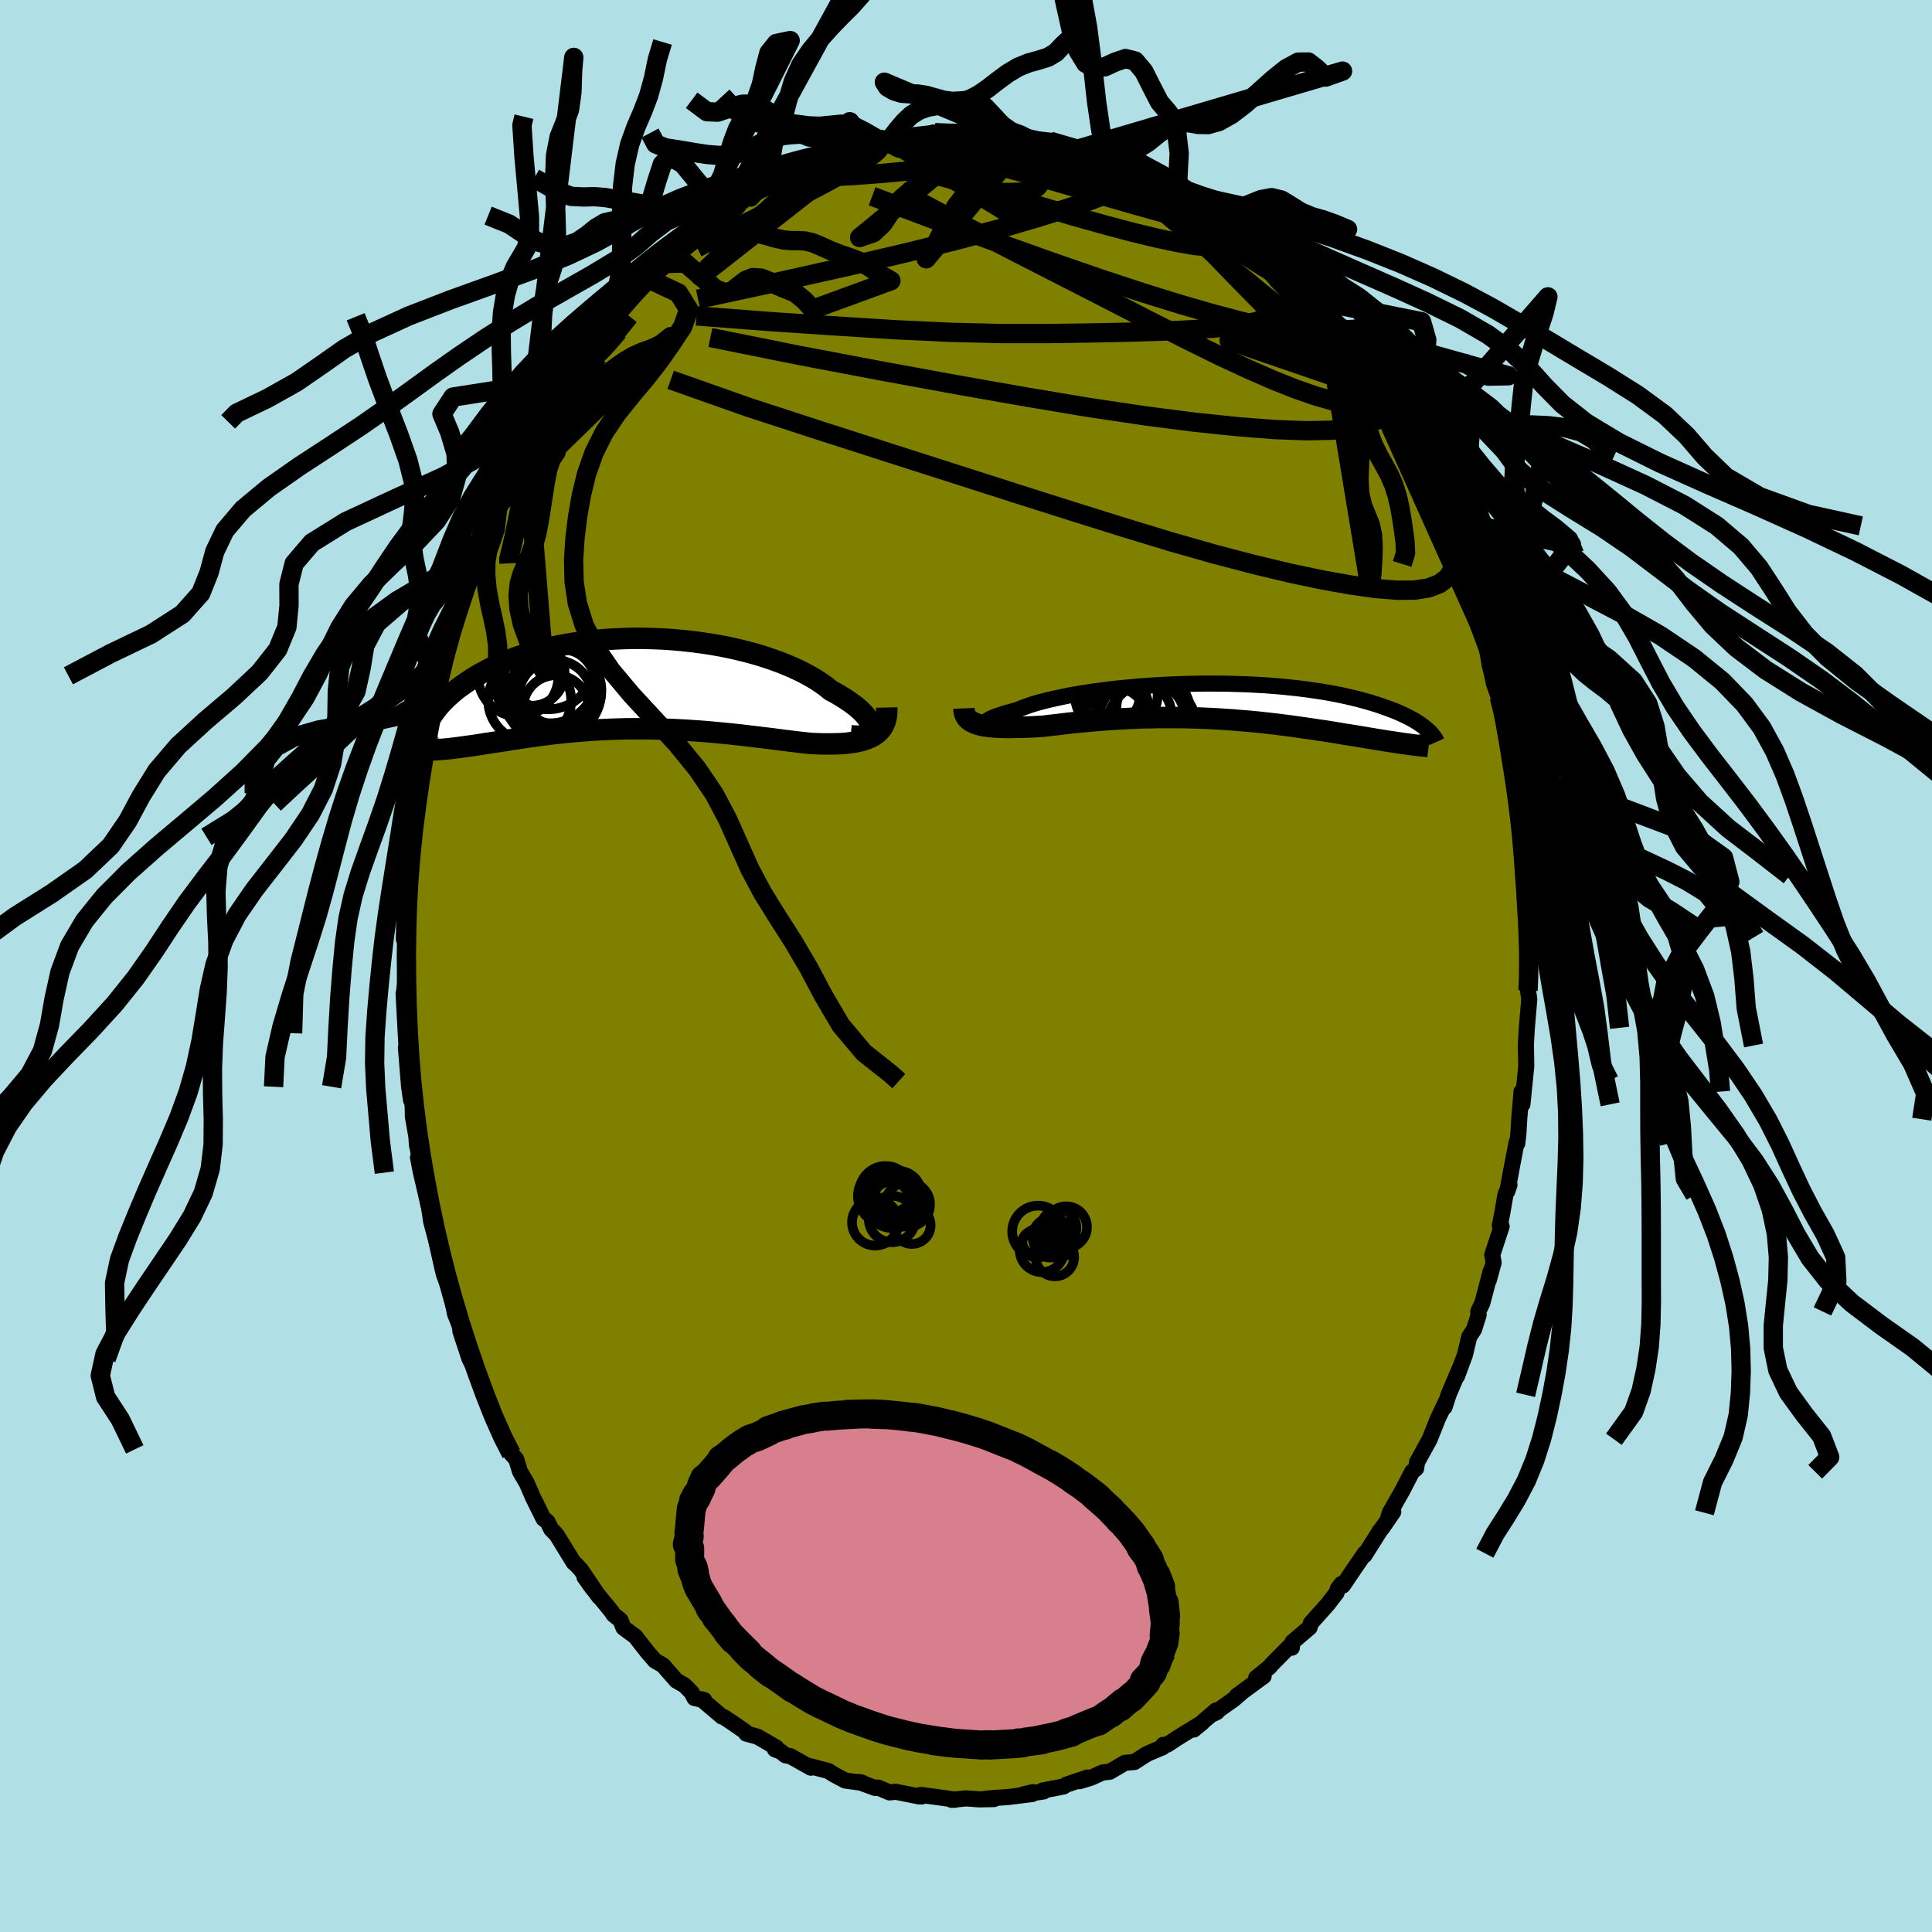 <svg xmlns="http://www.w3.org/2000/svg" width="500" height="500" viewBox="-100 -100 200 200"><defs><clipPath id="c"><path d="m24.79 4.57-.02-.2-.06-.22-.09-.22-.14-.24-.17-.24-.21-.26-.25-.26-.29-.27-.32-.28-.36-.27-.39-.28-.42-.28-.45-.28-.49-.29-.51-.27-.48-.39-.53-.38-.58-.38-.62-.36-.66-.36-.71-.34-.74-.33-.78-.32-.82-.3-.85-.29-.87-.27-.91-.25-.92-.23-.95-.22-.96-.19-.98-.17-.98-.15-1-.13-1-.11-1-.09-1.01-.07-1-.04-.99-.03H.29l-.98.02-.96.04-.95.06-.93.07-.92.1-.89.11-.87.13-.85.15-.83.16-.8.18-.77.19-.75.21-.72.21-.69.23-.66.24-.64.25-.6.25-.58.26-.55.26-.52.28-.5.27-.47.27-.44.28-.43.28-.4.28-.38.27-.36.27-.34.28-.31.27-.3.28-.28.27-.26.27-.24.26-.22.27-.2.26-.19.26-.17.25-.16.25-.14.24-.12.24 1.9 2.73.31-.03.32-.04.33-.04.34-.04.35-.05.36-.05.37-.05.38-.05.39-.06.39-.06.41-.07.42-.06.42-.07.44-.06.45-.07.45-.07.47-.08.49-.07.49-.08.5-.07.52-.08.53-.07.55-.08.55-.07.57-.07.58-.07.59-.06.6-.06.61-.06.63-.05.63-.05.65-.05.65-.04.67-.03.68-.03.68-.02.69-.02.7-.01H1.4l.72.01.72.02.73.02.73.03.74.04.74.04.73.05.74.05.74.06.74.07.74.07.73.07.73.08.73.08.72.09.71.08.7.09.7.08.69.09.67.09.66.08.66.08.63.07.63.07.54.03.53.02.52.01h.51l.49-.01.48-.01.46-.03.44-.04.43-.06.41-.07.39-.08.37-.1.35-.12.32-.14.3-.15"/></clipPath><clipPath id="b"><path d="m-23.58 2.23-.1-.03-.05-.04v-.05l.04-.06.08-.07.13-.08.16-.09.21-.09.25-.11.29-.1.32-.11.36-.12.4-.11.43-.12.47-.13.42-.17.47-.18.52-.18.58-.18.62-.17.67-.17.71-.16.75-.16.79-.16.83-.14.86-.14.88-.13.92-.12.94-.12.95-.1.98-.09.99-.09 1-.07 1-.06 1.02-.05 1.01-.04 1.01-.03 1.01-.02 1-.01 1 .01.98.01.97.03.95.03.94.05.92.05.9.07.87.07.85.09.83.09.8.1.77.11.75.11.72.12.69.13.66.13.64.14.6.14.58.14.55.15.53.15.5.15.48.15.45.16.43.15.41.15.39.15.37.16.35.15.33.16.31.15.29.15.28.15.25.15.24.15.22.15.21.15.19.14.18.15.16.14-2.55 1.42-.32-.05-.32-.05-.33-.05-.34-.05-.35-.05-.36-.06-.37-.06-.38-.06-.39-.07-.4-.06-.4-.07-.42-.07-.42-.07-.44-.07-.44-.07-.46-.07-.46-.08-.48-.08-.49-.08-.5-.08-.52-.07-.52-.08-.54-.08-.55-.08-.56-.08L8 2.61l-.58-.08-.59-.07-.61-.08-.61-.07-.63-.07-.63-.07-.65-.06-.65-.06L2.39 2l-.67-.06-.68-.04-.69-.05-.69-.04-.7-.03-.7-.03-.71-.02-.72-.02-.71-.01h-2.18l-.72.02-.73.01-.73.03-.72.03-.73.04-.72.04-.71.04-.71.06-.71.05-.7.07-.69.06-.69.07-.67.07-.66.08-.66.08-.64.07-.62.08-.55.03-.53.03-.52.02-.51.02-.49.01-.49.01-.46.01-.45-.01-.44-.01-.41-.02-.4-.03-.38-.03-.36-.05-.33-.06-.31-.08"/></clipPath><linearGradient id="d" x1="0%" x2="100%" y1="0%" y2="0%"><stop offset="0%" style="stop-color:[object Object];stop-opacity:1"/><stop offset="59.7%" style="stop-color:[object Object];stop-opacity:1"/><stop offset="100%" style="stop-color:[object Object];stop-opacity:1"/></linearGradient><filter id="a"><feTurbulence baseFrequency=".05" numOctaves="3" result="noise" type="noise"/><feDisplacementMap in="SourceGraphic" in2="noise" scale="2"/></filter></defs><rect width="100%" height="100%" x="-100" y="-100" fill="#B0E0E6"/><path fill="olive" stroke="#000" stroke-linejoin="round" stroke-width="1.667" d="m58.32-.57-.07 1.69-.07 1.42.13.9-.25 2.96-.11 1.83.02.69-.01-.93.04 2.35-.4 3.98-.09-1.32-.24 2.86-.08 1.42-.12 1.08-.07-.12-.39 2.02-.57 3.05.22-.66-.42 1.04-.3 1.75-.28 1.45.19.06-.97 2.95.14.81-.5 1.81.19-.91-.86 3.29-.42.86.04.36-.48 1.51-.49.74-.45 1.88-.82 2.22.43-1.17-1.31 3.09-.41 1.28.15-.58-.84 1.76-.85 2.14-.61 1.11-.7 1.27-.09.64-.42.35-1.03 1.99-1.28 2.25-.13.41.49-.5-1.12 1.63-.27.34-1.58 2.51.03-.2-1.66 2.42.47-.68-1.08 1.6-.14-.17-.39.5-.13.43-.92 1.19-1.73 1.94-.14.46-1.77 1.5-.07.59.01-.39-2.06 2.08-.27.32-1.37 1.11.77-.17-2.77 2.03.43-.28-.79.67-2.09 1.48.39-.19-.1-.16-2.3 1.97.84-.69-2.48 1.53-1.11.73-.4.01-.08.26-1.47.62-.28.15-1.16.75-.99.09-1.57.92-.74.08-1.18.53-1.2.37.81-.38-2.18.74-.3.19-2.18.42.13.09-2.16.32 1.04-.25-.07.2-2.6.32-1.49.09-.95.11H2.9l-1.54.03-1.34-.1-1.51.15.39-.01-1.32-.2-2.26-.3.1.16-.31-.01-2.4-.48-.63.07-1.18-.5-.29.04-1.71-.62.21.04.21.06-1.83-.25-1.18-.63-.57-.36-1.81-.48.01.14-2.12-1.19-.51-.09-.46-.37-.63-.25.15-.18-1.95-1.13-1.17-.32-.02-.14-1.29-.9-1.01-.67-.19-.05-2.11-1.79.27.08-1.01-.21-.29-.57-.74-.75-.85-.49-1.38-1.58-.83-.48-.75-.86-1.29-1.65-.59-.43-.63-.47-.3-.77-.73-.59-.21-.33-2.04-2.49-.76-1.07 1.53 2.07-1.88-2.8-.5-.54-.26-.22-1.75-2.85-.12-.14-.46-.47-.39-.78-.41-.31-1.13-2.29-.6-1.39-.7-1.19-.39-1.28-.51-.57-.2-.45-.48-.66-1.53-3.49-.05.04-.25-1.01-.1.05-1.21-3.23.3.47-.8-1.53-.95-2.86.08-.43-.3-.57-.33-.78-.45-2.29-.69-1.77-.17-.68-.63-2.83-.12-.66.27 1.33-.09-.46-.6-2.24-.19-1.35-.88-3.78-.29-1.49.5 1.57-.61-2.88-.06-.89-.36-2.03-.02-1.31-.21-2.36.04 1.96-.2-1.38-.33-4.03.08.54-.07-1.62-.03-.43-.22-4.12.03.03.13-1.17.07-4.36-.02 1.16-.07-1.5-.11.22.07-3.82.17-1.81-.14 1.65.2-2.5v-.59l.19-2.01.2-1.66-.07.01.47-3.08.33-1.3-.05.17.28-1.95.42-2.26.26-1.91-.01-.36.29-.84.31-1.15.55-2.97.09-.88.06.07.7-3.08v.45l.33-1.16.58-2.11.35-.84.33-1.25.41-.93.08-.1.8-2.33.48-1.27.52-1.45.01.22.38-.86 1.17-3.17-.22.33 1.01-2.07.03-.16.29-.6 1.81-3.21-.66 1.06 2.24-3.83-.96 1.49.93-1.79.25-.57 1.27-1.57.38-.62 1-1.39 1.21-2.15-.06.26 1.11-1.6.08.16.12-.44.63-.73 1.28-1.69 1.21-1.47-.02.24 1.05-1.56 1.27-1.02.4-.3-.1-.23 1.39-1.4.1-.01 2.85-2.49-.36.16 1.1-.54.94-.78.49-.61.91-.57.66-.71 1.01-.44 1.16-.79.38.05.63-.69 1.09-.51.91-.56.59-.32.83-.36.02.1.86-.67 1.53-.66.15.01 2.03-.55 1.58-.69-.26.17 2.01-.71.94-.43 1.45-.11-.07-.05 1-.39.72-.06.76.22.65-.13 1.59-.45h-.15l1.79.15 1.04-.14.79.04-.51-.14 2.89.32-.34-.23.93.16 1.26.09 1.49.29.32.04 2.44.26-.03.2-.04-.11.04-.04 2.82.85.4-.05-.22.07 3 1.18-.84-.42.83.34.97.44 2.19.9 1.27.66-.61-.33 1.02.38 2.28 1.22.07.01-.71-.31 2.38 1.26 1.34 1.03-.96-.46 2.53 1.65-.12-.18.31.35 1.59 1.1-.18.07 1.13.87.6.7 1.07.76.98 1.13.72.57 1.28.98.33 1.05 1.29 1.15-.61-.73 1.48 1.53 1.03 1.25.4.3 1.74 2.47-.35-.18.21.13 1.52 2.28-.15-.36 1.16 1.67.22.25.54.96 1.61 2.79.97 1.67-1.25-2.2 2.01 3.73.29.15.8 1.5.13.45.89 2.34-.45-1.05 1.43 3.24.27-.06.1.73.97 2.21-.14-.28 1.22 3.21-.09-.05.41.67 1.04 2.98.07 1.02.14.22 1.15 3.19-.49-1.8.49 3 .61 1.9-.07-.84.47 2.3.61 2.24-.13.21.24.42-.1.24.9 4.31-.05.43.06-.08.3 2.98.38 2.17.14.72-.04-.52.14 2.8.17 2.74.01-.18.02.24.13 2.34.06.71.17 1.03-.01 2 .02 1.15.09 1.31-.07 1.69" filter="url(#a)"/><path fill="#fff" d="m-23.58 2.23-.1-.03-.05-.04v-.05l.04-.06.08-.07.13-.08.16-.09.21-.09.25-.11.29-.1.32-.11.36-.12.4-.11.43-.12.47-.13.42-.17.47-.18.52-.18.58-.18.62-.17.67-.17.71-.16.75-.16.79-.16.83-.14.86-.14.88-.13.92-.12.94-.12.95-.1.98-.09.99-.09 1-.07 1-.06 1.02-.05 1.01-.04 1.01-.03 1.01-.02 1-.01 1 .01.98.01.97.03.95.03.94.05.92.05.9.07.87.07.85.09.83.09.8.1.77.11.75.11.72.12.69.13.66.13.64.14.6.14.58.14.55.15.53.15.5.15.48.15.45.16.43.15.41.15.39.15.37.16.35.15.33.16.31.15.29.15.28.15.25.15.24.15.22.15.21.15.19.14.18.15.16.14-2.55 1.42-.32-.05-.32-.05-.33-.05-.34-.05-.35-.05-.36-.06-.37-.06-.38-.06-.39-.07-.4-.06-.4-.07-.42-.07-.42-.07-.44-.07-.44-.07-.46-.07-.46-.08-.48-.08-.49-.08-.5-.08-.52-.07-.52-.08-.54-.08-.55-.08-.56-.08L8 2.61l-.58-.08-.59-.07-.61-.08-.61-.07-.63-.07-.63-.07-.65-.06-.65-.06L2.39 2l-.67-.06-.68-.04-.69-.05-.69-.04-.7-.03-.7-.03-.71-.02-.72-.02-.71-.01h-2.18l-.72.02-.73.01-.73.03-.72.03-.73.04-.72.04-.71.04-.71.06-.71.05-.7.07-.69.06-.69.07-.67.07-.66.08-.66.08-.64.07-.62.08-.55.03-.53.03-.52.02-.51.02-.49.01-.49.01-.46.01-.45-.01-.44-.01-.41-.02-.4-.03-.38-.03-.36-.05-.33-.06-.31-.08" filter="url(#a)" transform="translate(25.87 -27.42)"/><path fill="#fff" d="m24.79 4.57-.02-.2-.06-.22-.09-.22-.14-.24-.17-.24-.21-.26-.25-.26-.29-.27-.32-.28-.36-.27-.39-.28-.42-.28-.45-.28-.49-.29-.51-.27-.48-.39-.53-.38-.58-.38-.62-.36-.66-.36-.71-.34-.74-.33-.78-.32-.82-.3-.85-.29-.87-.27-.91-.25-.92-.23-.95-.22-.96-.19-.98-.17-.98-.15-1-.13-1-.11-1-.09-1.01-.07-1-.04-.99-.03H.29l-.98.02-.96.04-.95.06-.93.07-.92.1-.89.11-.87.13-.85.15-.83.16-.8.18-.77.19-.75.21-.72.21-.69.23-.66.24-.64.25-.6.25-.58.26-.55.26-.52.28-.5.27-.47.27-.44.28-.43.28-.4.28-.38.27-.36.27-.34.28-.31.27-.3.28-.28.27-.26.27-.24.26-.22.27-.2.26-.19.26-.17.25-.16.25-.14.24-.12.24 1.9 2.73.31-.03.32-.04.33-.04.34-.04.35-.05.36-.05.37-.05.38-.05.39-.06.39-.06.41-.07.42-.06.42-.07.44-.06.45-.07.45-.07.47-.08.49-.07.49-.08.5-.07.52-.08.53-.07.55-.08.55-.07.57-.07.58-.07.59-.06.6-.06.61-.06.63-.05.63-.05.65-.05.65-.04.67-.03.68-.03.68-.02.69-.02.7-.01H1.4l.72.01.72.02.73.02.73.03.74.04.74.04.73.05.74.05.74.06.74.07.74.07.73.07.73.08.73.08.72.09.71.08.7.09.7.08.69.09.67.09.66.08.66.08.63.07.63.07.54.03.53.02.52.01h.51l.49-.01.48-.01.46-.03.44-.04.43-.06.41-.07.39-.08.37-.1.35-.12.32-.14.3-.15" filter="url(#a)" transform="translate(-34.61 -29.23)"/><g fill="none" stroke="#000" transform="translate(25.87 -27.42)"><path stroke-linejoin="round" stroke-width="1.667" d="m-20.06 1.57-.56.16-.52.13-.47.12-.43.09-.37.07-.33.05-.28.03-.24.02h-.18l-.14-.01-.1-.03-.05-.04v-.05l.04-.06.08-.07.13-.08.16-.09.21-.09.25-.11.29-.1.32-.11.36-.12.4-.11.43-.12.47-.13.42-.17.47-.18.52-.18.58-.18.62-.17.67-.17.71-.16.75-.16.79-.16.83-.14.86-.14.88-.13.92-.12.94-.12.95-.1.98-.09.99-.09 1-.07 1-.06 1.02-.05 1.01-.04 1.01-.03 1.01-.02 1-.01 1 .01.98.01.97.03.95.03.94.05.92.05.9.07.87.07.85.09.83.09.8.1.77.11.75.11.72.12.69.13.66.13.64.14.6.14.58.14.55.15.53.15.5.15.48.15.45.16.43.15.41.15.39.15.37.16.35.15.33.16.31.15.29.15.28.15.25.15.24.15.22.15.21.15.19.14.18.15.16.14.15.13.14.14.12.13.11.13.1.13.1.12.08.12.07.12.06.12.05.11" filter="url(#a)"/><path stroke-linejoin="round" stroke-width="2.222" d="m-26.08.75.01.26.05.24.08.22.12.2.14.17.18.15.21.14.24.12.26.1.29.09.31.08.33.06.36.05.38.03.4.03.41.02.44.01.45.01.46-.01.49-.01.49-.01.51-.02.52-.02.53-.03.55-.03.62-.08.64-.07.66-.08.66-.08.67-.07.69-.07.69-.06.7-.07.71-.05.71-.06.71-.04.72-.04.73-.04.72-.03.73-.03.73-.01.72-.02h2.18l.71.01.72.02.71.02.7.03.7.03.69.04.69.05.68.04.67.06.66.05.65.06.65.06.63.07.63.07.61.07.61.08.59.07.58.08.57.08.56.08.55.08.54.08.52.08.52.07.5.08.49.08.48.08.46.08.46.07.44.07.44.07.42.07.42.07.4.07.4.06.39.07.38.06.37.06.36.06.35.05.34.05.33.05.32.05.32.05.31.04.29.04.29.04.28.04.28.03.26.03.26.03.25.03.24.02.23.03" filter="url(#a)"/><circle cx="-7.546" cy="1.559" r="4.982" clip-path="url(#b)" filter="url(#a)"/><circle cx="-6.651" cy="2.774" r="4.692" clip-path="url(#b)" filter="url(#a)"/><circle cx="-11.026" cy="-.646" r="3.166" clip-path="url(#b)" filter="url(#a)"/><circle cx="-10.316" cy="-.716" r="4.288" clip-path="url(#b)" filter="url(#a)"/><circle cx="-10.356" cy=".729" r="3.39" clip-path="url(#b)" filter="url(#a)"/><circle cx="-10.431" cy="1.849" r="3.24" clip-path="url(#b)" filter="url(#a)"/><circle cx="-6.666" cy=".804" r="3.874" clip-path="url(#b)" filter="url(#a)"/><circle cx="-8.331" cy="1.499" r="3.742" clip-path="url(#b)" filter="url(#a)"/><circle cx="-6.841" cy=".754" r="3.466" clip-path="url(#b)" filter="url(#a)"/><circle cx="-7.646" cy="2.169" r="4.544" clip-path="url(#b)" filter="url(#a)"/></g><g fill="none" stroke="#000" transform="translate(-34.61 -29.23)"><path stroke-linejoin="round" stroke-width="2.222" d="m22.67 5.39.4.04.36.01.31-.02.28-.06.23-.07.19-.11.15-.12.11-.15.06-.16.03-.18-.02-.2-.06-.22-.09-.22-.14-.24-.17-.24-.21-.26-.25-.26-.29-.27-.32-.28-.36-.27-.39-.28-.42-.28-.45-.28-.49-.29-.51-.27-.48-.39-.53-.38-.58-.38-.62-.36-.66-.36-.71-.34-.74-.33-.78-.32-.82-.3-.85-.29-.87-.27-.91-.25-.92-.23-.95-.22-.96-.19-.98-.17-.98-.15-1-.13-1-.11-1-.09-1.01-.07-1-.04-.99-.03H.29l-.98.02-.96.04-.95.06-.93.07-.92.1-.89.11-.87.13-.85.15-.83.16-.8.18-.77.19-.75.21-.72.21-.69.23-.66.24-.64.25-.6.25-.58.26-.55.26-.52.28-.5.27-.47.27-.44.28-.43.28-.4.28-.38.27-.36.27-.34.28-.31.27-.3.28-.28.27-.26.27-.24.26-.22.27-.2.26-.19.26-.17.25-.16.25-.14.24-.12.24-.12.24-.09.23-.09.22-.07.22-.06.21-.05.21-.04.2-.03.19-.02.19-.01.18" filter="url(#a)"/><path stroke-linejoin="round" stroke-width="2.222" d="m26.4 2.47.01.43-.03.4-.07.36-.1.34-.13.3-.17.28-.19.25-.22.22-.25.2-.28.18-.3.15-.32.14-.35.12-.37.1-.39.08-.41.07-.43.06-.44.04-.46.03-.48.01-.49.01h-.51l-.52-.01-.53-.02-.54-.03-.63-.07-.63-.07-.66-.08-.66-.08-.67-.09-.69-.09-.7-.08-.7-.09-.71-.08-.72-.09-.73-.08-.73-.08-.73-.07-.74-.07-.74-.07-.74-.06-.74-.05-.73-.05-.74-.04-.74-.04-.73-.03-.73-.02-.72-.02-.72-.01H-.02l-.7.01-.69.02-.68.02-.68.03-.67.03-.65.04-.65.05-.63.05-.63.05-.61.06-.6.06-.59.06-.58.07-.57.07-.55.07-.55.08-.53.07-.52.08-.5.07-.49.08-.49.07-.47.08-.45.07-.45.07-.44.06-.42.07-.42.06-.41.07-.39.06-.39.06-.38.05-.37.05-.36.05-.35.05-.34.04-.33.04-.32.04-.31.03-.31.03-.29.02-.29.02-.28.02-.27.01-.26.01-.25.01h-.25l-.24-.01-.23-.01" filter="url(#a)"/><circle cx="-8.631" cy="-2.156" r="4.81" clip-path="url(#c)" filter="url(#a)"/><circle cx="-7.846" cy="2.514" r="3.384" clip-path="url(#c)" filter="url(#a)"/><circle cx="-8.431" cy="-.651" r="4.754" clip-path="url(#c)" filter="url(#a)"/><circle cx="-7.906" cy="1.364" r="3.794" clip-path="url(#c)" filter="url(#a)"/><circle cx="-10.556" cy="1.719" r="4.294" clip-path="url(#c)" filter="url(#a)"/><circle cx="-11.736" cy="-.771" r="4.158" clip-path="url(#c)" filter="url(#a)"/><circle cx="-7.681" cy=".264" r="4.008" clip-path="url(#c)" filter="url(#a)"/><circle cx="-7.866" cy=".884" r="4.696" clip-path="url(#c)" filter="url(#a)"/><circle cx="-7.376" cy=".694" r="4.244" clip-path="url(#c)" filter="url(#a)"/><circle cx="-10.361" cy="-1.126" r="3.414" clip-path="url(#c)" filter="url(#a)"/></g><g fill="none" stroke="url(#d)" stroke-linejoin="round" stroke-width="2"><path d="m34.83-69.15 1.12 1.26.63.94.23.71-.16.49-.55.26-.9.06-1.24-.12-1.58-.28-1.94-.43-2.33-.58-2.77-.74-3.25-.94-3.8-1.18-4.37-1.44-4.98-1.72-5.58-1.99-6.23-2.26-6.85-2.57" filter="url(#a)"/><path d="m26.44-76.97.15.11.59.53.79.76.9.89.99 1 1.05 1.08L32-71.46l1.09 1.15 1.07 1.14 1 1.09.92 1.01.83.91.72.79.64.69.52.57.42.45.28.31.13.14-.03-.05-.18-.27-.37-.53-.6-.85-.91-1.18M2.61-86.05l.13-.1.69.06.9.11.91.14.79.14.61.13.42.13.25.13.13.15.01.18-.13.19-.31.21-.53.23-.78.24-1.04.26-1.33.29-1.64.3-1.98.3-2.35.3-2.7.29-3.01.29-3.29.25-3.53.17" filter="url(#a)"/><path d="m34.83-69.15 1.2 1.29.88 1.02.65.85.41.65.21.44.03.26-.15.09-.33-.08-.52-.26-.74-.44-.99-.63-1.27-.9-1.61-1.2-1.97-1.58-2.39-1.96-2.86-2.37-3.41-2.83-3.93-3.3" filter="url(#a)"/><path d="m-6.24-85.92.87.14 1.21.1 1.46.18 1.68.29 1.85.42 1.98.51 2.07.58 2.13.63 2.18.66 2.21.67 2.19.67 2.17.66 2.11.64 2.02.62 1.89.58 1.69.54 1.45.44" filter="url(#a)"/><path d="m28.22-75.7.22.32.6.57.72.66.71.66.63.6.49.52.31.38.08.2-.16-.01-.42-.2-.65-.4-.92-.59-1.21-.81-1.58-1.08-1.97-1.4-2.38-1.74-2.96-2.15" filter="url(#a)"/><path d="m26.44-76.97.06.03.31.31.33.39.23.39.1.38-.04.35-.23.3-.45.23-.72.13H25l-1.37-.13-1.72-.3-2.07-.44-2.42-.58-2.76-.73-3.13-.87-3.55-1.05-4.04-1.23-4.62-1.41-5.33-1.49m46.87 21.32.14.18.29.57.2.68.05.69-.16.56-.44.36-.73.14-1.02-.07-1.32-.27-1.65-.47-1.99-.69-2.33-.92-2.68-1.17-3.03-1.41-3.39-1.67-3.78-1.92-4.21-2.16-4.68-2.4L4.93-74l-5.67-2.94-6.11-3.27" filter="url(#a)"/><path d="m39.34-63.65.97 1.43.58.82.46.71.42.72.33.69.22.57.05.38-.13.15-.32-.07-.53-.3-.76-.54-1-.83-1.27-1.12-1.54-1.43-1.81-1.75-2.09-2.08-2.4-2.42-2.73-2.78-3.02-3.12-3.21-3.44" filter="url(#a)"/><path d="m42.09-59.81.57 1.3.2 1.25-.44.8-1.02.48-1.52.32-2.05.2-2.62.05-3.23-.12-3.86-.3-4.5-.47-5.13-.66-5.77-.86-6.41-1.07-7.1-1.25-7.82-1.43-8.56-1.62-9.29-1.87m59-6.54.85.92.37.78.04.6-.21.53-.45.55-.73.55-1.05.53-1.43.46-1.83.36-2.23.27-2.63.19-3.05.14-3.46.11-3.91.08-4.36.06H3.63l-5.28-.13-5.77-.27-6.29-.4-6.83-.46-7.36-.57M.23-86.23l.43-.01 1.04.08 1.08.1 1.13.14 1.16.17 1.17.19 1.09.18.96.16.82.15.69.14.58.12.46.1.34.09.17.06-.01.03-.2-.02-.41-.06-.66-.11-1.01-.18-1.45-.29-1.96-.42" filter="url(#a)"/><path d="m-3.24-86.28.47.03 1.02.04 1.07.02 1.01.03.99.03.96.04.91.06.81.06.65.05.44.05.18.03h-.14l-.51-.03-.89-.06-1.22-.09-1.41-.1M28.22-75.7l.26.36.72.7.9.87.99.94.99.97.95.95.86.88.74.76.59.62.45.47.31.33.16.19-.01.03-.24-.23-.54-.53-.87-.89-1.2-1.23-1.55-1.6m-64.91 1.33.39-.38.65-.67.96-.89 1.17-1.01 1.22-1.01 1.18-.94 1.06-.82.92-.71.76-.59.59-.47.4-.32.16-.15-.13.06-.47.31-.84.57" filter="url(#a)"/><path d="m4.46-86.03 1.23.25 1.22.25 1.16.28 1.09.32 1.08.34 1.15.4 1.22.43 1.25.45 1.19.44 1.09.41.97.36.83.31.69.25.52.18.29.09-.02-.04-.28-.14-.41-.19M50.4-43.35l.1.57.05.98-.22.86-.5.75-.8.61-1.13.44-1.48.23-1.84.01-2.19-.18-2.57-.36-2.95-.53-3.33-.7-3.72-.89-4.13-1.08-4.52-1.29-4.93-1.5-5.33-1.67-5.77-1.83-6.21-1.99-6.68-2.14-7.17-2.3-7.64-2.49-8.01-2.83" filter="url(#a)"/><path d="m15.64-82.98 1.44.73.38.51-.31.47-.81.55-1.34.65-1.95.76-2.58.88-3.23 1.01-3.88 1.13-4.59 1.23-5.37 1.32-6.21 1.44-7.05 1.57-7.88 1.7" filter="url(#a)"/><path d="m-10.28-84.88 1.07-.25 1.16-.02 1.26.1 1.41.22 1.61.33 1.78.4 1.95.46 2.06.5 2.16.55L6.4-82l2.26.63 2.26.66 2.23.66 2.19.65 2.12.61 2.02.57 1.91.52 1.78.47 1.67.44 1.61.46" filter="url(#a)"/><path d="m-15.79-83.11.71-.18 1.13-.35 1.09-.36.98-.32.87-.27.74-.21.59-.13.42-.06.26.03.1.11-.04.18-.21.26-.37.33-.57.42-.79.52-1.04.62-1.3.74-1.58.86-1.87.98-2.19 1.1-2.54 1.25-2.96 1.47-3.48 1.76m19.95-11.06.3.41.62.33.71.14.75.08.78.09.82.08.84.06.85.09.84.18.81.33.78.48.78.61.77.74.77.83.81.96.92 1.12 1.1 1.54-13.25-8.07.24-.43.56-.73.68-.8.74-.7.81-.5.85-.31.89-.16.89-.1.9-.1.88-.18.89-.31.9-.47.94-.65.98-.76 1.04-.77 1.08-.65 1.1-.45 1.07-.29.95-.3.81-.49.72-.76.99-.92 2.13-.36M-7.89-85.42l-1.31-.2-1.32-.76-1.23-.62-1.13-.15-1.12.11-1.14.11-1.13-.04-1.07-.14-.96-.11-.83-.02-.76.06-.77.04-.87-.14-1.06-.44-1.25-.83-1.38-1.5m15.88 4.74-1.15.03-1.17-.16-1.15-.21-1.17-.2-1.18-.16-1.11-.09-1.01-.01-.91.06-.84.1-.78.18-.76.28-.76.38-.78.42-.82.38-.87.26-.94.13h-1l-1.05-.09-1.09-.16-1.1-.19-1.1-.18-1.06-.16-.98-.41-.59-1.12" filter="url(#a)"/><path d="m-28.4-89.62 1.58 1.18 1.1.05.88-.29.85-.33.87-.21.92.01.92.29.94.54.95.71.99.74 1.05.65 1.11.46 1.15.15 1.12-.3 1-.79.94-.64 1.75 2.52-17.21 13.5.78-.91.74-.71.67-.76.63-.82.66-.8.69-.71.72-.6.72-.53.71-.53.69-.58.66-.62.63-.65.59-.64.57-.61.62-.54.7-.49.81-.46.96-.48 1.33-.83" filter="url(#a)"/><path d="m-20.53-80.64.27-2.59.32-1.85.46-1.1.49-1.4.5-1.94.61-2.04.79-1.74.96-1.42 1.04-1.26 1.08-1.21 1.08-1.12 1.07-1.06 1.01-1.14.92-1.41.81-1.75.75-1.98.75-2.14.82-2.3 1.01-2.4 1.45-3.11-20.46 37.34-1.06-.44-1.74-2.25-1.72-2.09-1.29-.73-.82.76-.55 1.67-.55 1.83-.72 1.38-.95.71-1.08.19-1.1.05-1.02.24-.92.55-.91.74-1.01.68-1.2.42-1.36.02-1.44-.4-1.45-.8-1.59-1.07-2.19-.88" filter="url(#a)"/><path d="m-24.8-78.26-1.06-.51-.96-.16-.75.55-.81.52-1.07.06-1.32-.33-1.43-.44-1.4-.33-1.3-.22-1.22-.21-1.16-.21-1.15-.1-1.17.03-1.27-.06-1.52-.58-2.3-1.31M66.59 11.87l-.81-1.61-.21-.85-.26-1.11-.48-1.48-.65-1.68-.67-1.7-.6-1.65-.44-1.57-.29-1.5L62-2.73l-.17-1.38-.29-1.3-.47-1.22-.61-1.13-.62-1.11-.45-1.13-.18-1.22.05-1.33.17-1.32.19-1.19-.11-1.05-2.47-.97" filter="url(#a)"/><path d="m-28.9-75.05.9-.72.73-.85.59-1.13.52-1.33.51-1.43.51-1.54.48-1.64.49-1.61.54-1.41.62-1.1.69-.93.63-1.06.5-1.43.37-1.72.42-1.58.77-.97 1.43-.3-10.34 20.59.14-.06.65-.21.86-.1.93-.01.92-.06.89-.13.87-.14.88-.04.9.13.91.23.88.26.84.18.77.07h.73l.73.04.78.19.87.36.97.44 1.02.4 1.05.35 1.04.41 1.03.63 1.07.74 1.04.59-8.1 2.96-.86-.93-.95-.78-.86-.34-.87-.36-.9-.47-.9-.35-.84-.06-.75.29-.68.52-.67.54-.77.24-1.02-.4-1.36-1.18-1.76-1.51-2.33.05m-19.05 23.45.85-1.32.58-.99.62-1.06.66-1.13.66-1.09.66-.98.64-.89.66-.84.68-.86.71-.9.74-.95.77-.95.76-.92.71-.85.63-.79.55-.72.53-.66.6-.61.76-.63.91-.73.85-.77.41-.29" filter="url(#a)"/><path d="m-46.6-56.93 1.02-1.05.88-.86.85-.91.83-.99.82-1 .77-.94.69-.83.61-.72.54-.6.54-.51.65-.49.79-.58.89-.76.82-.79.4-.24" filter="url(#a)"/><path d="m-31.41-95.65-.54 1.8-.41 1.98-.5 1.8-.61 1.6-.69 1.6-.65 1.79-.47 2.06-.27 2.28-.09 2.39.01 2.38-.02 2.26-.14 2.03-.33 1.72-.53 1.43-.66 1.26-.7 1.2-.57 1.06-.14.9m-13.66 24.84.34-.72.5-1.23.49-1.2.46-1.07.44-1.03.44-1.05.46-1.07.48-1.08.49-1.07.52-1.06.56-1.05.58-1.06.59-1.06.58-1.03.56-.99.54-.95.56-.94.59-.96.68-1.02.74-1.09.78-1.15.73-1.08.36-.44" filter="url(#a)"/><path d="m-47.31-41.68-.02-.43.25-1.06.3-1.28.26-1.27.25-1.23.27-1.19.32-1.22.37-1.24.43-1.22.46-1.11.48-1 .46-.93.43-.98.4-1.11.45-1.21.55-1.21.59-1.41" filter="url(#a)"/><path d="m-42.06-59.39.93-1.39.75-1.15.59-.88.5-.69.46-.63.51-.66.57-.75.67-.83.72-.89.74-.88.74-.85.71-.79.67-.72.6-.65.56-.61.55-.59.4-.37" filter="url(#a)"/><path d="m-43.71-57.2 1.43 3-.16 1.01-.5.73-.37 1.11-.26 1.39-.22 1.43-.21 1.37-.21 1.28-.24 1.2-.31 1.12-.37 1.04-.42.97-.4.95-.3 1.02-.12 1.19.09 1.4.34 1.56.57 1.6.74 1.58 1 1.81-1.88-23.12-.56-1.06.05-1.47.42-.95.47-.96.4-1.2.35-1.48.27-1.75.15-1.95.08-2.02.1-1.85.22-1.53.35-1.24.41-1.24.3-1.57.1-2.15-.08-2.65-.1-2.8.09-2.49.37-1.9.57-1.43.51-1.41.25-1.83.07-2.19.12-1.38-4.91 40.5.2-.06.51-.86.49-.82.52-.77.61-.81.69-.88.73-.95.73-1 .69-1 .63-.92.56-.8.51-.65.5-.54.54-.56.7-.73.94-1.01 1.09-1.36m-12.45 16.93.45-2.77-.62-2.85-.42-2.28-.1-1.74-.03-1.69-.06-1.9-.02-2.05.14-2.01.31-1.85.46-1.6.56-1.31.6-1.01.54-.93.32-1.25v-1.97l-.26-2.84-.31-3.42-.21-3.22.21-.88M56.73-20.41l.48.31.81.77 1.02 1.12 1.04 1.19 1.12 1.12 1.36 1.05 1.7 1.03 1.99 1.02 2.11.99 2.09.96 2.08.97 2.1 1.07 1.98 1.21 1.23 1.48.2 2.06" filter="url(#a)"/><path d="m-47.64-49.59.32-.31.51-.94.62-1.14.64-1.11.59-.98.56-.88.54-.81.59-.81.66-.84.75-.9.78-.97.78-1.02.73-.98.69-.83.79-.99" filter="url(#a)"/><path d="m-47.64-49.59.34-.33.58-.91.78-.97.88-.81.88-.64.81-.59.74-.67.65-.82.61-.97.6-1.04.65-1.01.69-.88.71-.73.69-.6.64-.52.63-.5.66-.5.75-.52.86-.51.94-.43.97-.34.98-.46 1.05-.82-18.1 17.64.7-1.37.57-.9.66-.92.72-.98.73-.94.73-.83.72-.66.75-.58.73-.6.72-.75.7-.92.72-1 .79-.96.85-.76.89-.47 1.12-.38" filter="url(#a)"/><path d="m-45.68-24.34-.77-1.1-1.01-1.45-.77-1.49-.35-1.29v-1.14l.1-1.14-.01-1.24-.18-1.36-.3-1.45-.34-1.5-.27-1.53-.14-1.49.02-1.35.19-1.12.34-.96.43-1.26.31-2.64" filter="url(#a)"/><path d="m-36-65.71-.99 1.17-.64.7-.5.5-.47.54-.51.69-.59.84-.66.93-.72.97-.74.95-.72.92-.68.88-.63.89-.6.9-.58.96-.58 1.01-.59 1.05-.59 1.05-.56 1.04-.53 1.03-.5 1.05-.49 1.14-.49 1.19-.42 1-.21.27-.52 1.45-.74 1.22-.91.92-.87.73-.82.7-.8.77-.7.89-.58 1.01-.5 1.07-.46 1.11-.44 1.13-.43 1.17-.48 1.19-.6 1.19-.76 1.15-.94 1.08-1.11 1.03-1.22 1.05-1.28 1.13-1.25 1.2-1.15 1.22-1.15 1.21-1.52 1.38-2.39 2.23" filter="url(#a)"/><path d="m-52.28-37.96.33-.77.37-.96.43-1.15.44-1.15.41-1.08.41-1.04.41-1.04.43-1.08.45-1.08.45-1.07.48-1.05.51-1.05.56-1.09.6-1.13.61-1.13.54-1 .41-.81.48-.99m-10.67 26.59-1.76.52-.39 1.57-.66 1.28-1.43.81-2.28.5-2.89.41-2.99.52-2.58.74-1.83 1.01-1.04 1.3-.46 1.55-.29 1.67-.78 1.6-1.83 1.47-2.79 1.72" filter="url(#a)"/><path d="m-54.72-29.16-.17-.91-.78-1.52-.87-1.73-.4-1.52.1-1.29.24-1.26.05-1.44-.23-1.63-.36-1.71-.24-1.66-.01-1.52.18-1.45.14-1.52-.14-1.8-.56-2.22-.94-2.66-1.13-2.92-1.08-2.88-.86-2.53-.66-2.05-.74-1.83M55.69-25.38l.48.5 1.65.72 2.41.72 1.93.88.94 1.22.32 1.46.34 1.48.69 1.37 1.01 1.25 1.03 1.24.81 1.28.49 1.3.31 1.28.38 1.22.78 1.2 1.47 1.23 2.21 1.32 2.67 1.78M60.32-56.61l-.37 1.9-.21 2.05-.5 2.27-.56 2.26-.41 2.11-.2 1.92-.05 1.78-.04 1.71-.17 1.71-.31 1.7-.27 1.61-.06 1.44.14 1.3-.01 1.33-.58 1.66-.88 2.07-.02 2.2" filter="url(#a)"/><path d="m55.21-27.83.37 1.49.18.89.17.93.2 1.15.22 1.32.22 1.39.22 1.41.2 1.39.18 1.36.16 1.33.14 1.29.12 1.27.1 1.24.09 1.2.08 1.16.08 1.14.07 1.14.07 1.19.07 1.24.05 1.29.04 1.34.01 1.38-.01 1.41-.06 1.42" filter="url(#a)"/><path d="m54.81-29.29-.41-1.89-.08-1.56.11-1.39.12-1.42.01-1.45-.15-1.44-.25-1.43-.27-1.45-.23-1.46-.19-1.48-.19-1.46-.23-1.4-.27-1.33-.32-1.27-.28-1.31-.14-1.46.07-1.66.17-1.76-.02-1.55-.4-1.08-.2-.87 8.58-9.86-.41 1.69-.89 2.72-.79 2.65-.47 2.28-.21 1.97-.17 1.89-.23 1.92-.25 1.94-.1 1.83.14 1.62.32 1.48.27 1.49.02 1.68-.3 1.92-.52 2.06-.57 2.01-.45 1.82-.31 1.57-.2 1.48-.19 1.74-.12 2.22 6.83 19.58-.05-.34-.31-.91-.49-1.28-.49-1.33-.41-1.3-.33-1.31-.29-1.36-.3-1.38-.33-1.39-.37-1.36-.4-1.29-.42-1.2-.44-1.12-.45-1.04-.45-1.04-.42-1.07-.41-1.1-.41-1.12-.41-1.11-.38-1.05-.37-1.01-.66-1.76-11.98-26.7.83 1.24.66 1.08.68 1.2.66 1.24.6 1.17.56 1.09.56 1.05.55 1.04.54 1.03.53 1.02.5 1.01.47 1.01.45 1.02.44 1.05.41 1.07.41 1.1.4 1.15.41 1.18.41 1.15.35.95.31.63 14.53 23.45-.75-1.23-.63-1.75-.57-1.67-.6-1.51-.64-1.39-.64-1.31-.63-1.19-.68-1.08-.79-.95-.94-.87-1.01-.84-.97-.87-.83-.94-.6-1.07-.33-1.21-.11-1.36-.01-1.45-.07-1.47-.3-1.38-.6-1.2-.8-1.04-.82-.98-.92-.84-1.69.6" filter="url(#a)"/><path d="m50.4-43.35 2.39-1.25.05 1.52-.06 1.67.31 1.41.62 1.2.81 1.05.92.91 1.01.81 1.09.75 1.17.71 1.2.73 1.16.8 1.06.87.98.93.97.92 1.07.86 1.2.89 1.26 1.07 1.2 1.28 1.07 1.07 1.42-.05M42.63-58.85l1.81 1.3 1.34.31 1.17.14 1.3.12 1.27.27 1.02.6.72.9.54 1.08.52 1.1.61 1.01.72.9.83.83.94.79 1.02.76 1.08.78 1.1.83 1.12.89 1.28.95 1.37 1.16.61 1.5" filter="url(#a)"/><path d="m67.13-52.87-.98-.46-1.12-1.15-1.38-.81-1.61-.43-1.7-.21-1.74-.08-1.76.01-1.74.06-1.58-.06-1.3-.35-.99-.66-.9-.74-1.15-.41-1.58.19-1.83.48-1.63-.02-1.21-1.02-.84-1.28-.22-.25-.92-.88-.76-.56-.75-.47-.7-.48-.73-.5-.84-.44-1-.27-1.12-.07-1.12.01-.99-.07-.81-.27-.74-.43-.81-.38-1-.13-1.14.12-1.2.13 30.4 10.43-1.62-1.59-1.29-.41-1.12-.39-1.23-.32-1.46-.11-1.55-.02-1.44-.11-1.2-.38-.91-.75-.69-1.12-.59-1.31-.63-1.17-.84-.66-1.16-.04-1.31.08-1.26-1.03" filter="url(#a)"/><path d="m39.48-63.6-.23.31-.03 1.13.2 1.25.37 1.12.43 1.1.37 1.25.21 1.54.04 1.79-.09 1.9-.07 1.79.08 1.52.29 1.23.41 1.02.4.99.23 1.08.06 1.23-.04 1.35-.1 1.52-.2 1.25-4.47-27.14.97.22 1.08.29 1.1-.07.96.08.74.49.63.79.71.8.95.6 1.26.35 1.48.16 1.58.03 1.5.03 1.34.21 1.17.59 1.26.74 2.08-.04-18.81-5.27.51 1.06.52 1.17.41 1.05.41.93.46.91.46.97.42 1.11.38 1.26.38 1.36.41 1.34.47 1.24.54 1.1.56 1 .54.99.46 1.05.36 1.13.27 1.17.21 1.2.18 1.21.16 1.22.05 1.16-.35 1.12M14.1-85.36l.92.56 1.14.66 1.13.63.99.54.87.47.82.44.79.44.78.46.76.5.77.54.76.58.75.59.73.6.7.6.68.58.66.56.67.54.7.56.73.62.77.71.82.77.85.82.65.99" filter="url(#a)"/><path d="m30.84-73.3.71 1.27.77.99.78.82.68.83.59.86.56.9.61.88.68.88.7.89.64.93.57.93.49.94.46.92.44.92.44.93.43.9.42.8.35.9M8.39-82.88l.74.1 1.11.09 1.01.04.9.09.84.17.83.23.86.29.9.33.93.34.95.32.91.27.89.23.85.21.82.22.79.27.8.35.81.43.83.49.82.52.82.5.52.24" filter="url(#a)"/><path d="m23.53-79.19.92.1.77-.09.75.22.71.38.76.23.91-.11 1.05-.42 1.14-.46 1.1-.2 1.02.25.97.59 1.01.64 1.12.47 1.19.34 1.19.42 1.36.57-17.64-3.88.33-.21.92.59.9.65.81.56.75.49.71.45.7.44.71.43.73.44.77.46.81.51.84.59.87.67.87.75.84.81.82.79.75.7.68.51.64.36 1.05.57-15.5-10.56.21-4-.38-3.2-.81-1.1-.85-.99-.8-1.55-.82-1.63-.9-1.07-.99-.26-1.06.36-1.08.49-1.04.16-.95-.52-.82-1.35-.69-2.12-.59-2.65-.6-2.75-.72-2.4-.95-1.87-1.17-1.6-1.29-1.91-1.31-2.43-1.2-3.29 1.06 5.23 1.27 4.12 1.17 3.21 1.13 1.75 1.09.1.98-.8.84-.59.75.51.67 1.94.58 3.17.5 3.88.43 3.84.44 2.99.49 1.64.56.62.63 1.23-1.8-.78 1.09-.57 1.24.16 1.34-.27 1.31-.81 1.24-1 1.13-.76 1.01-.32.93.05.92.16 1 .02 1.14-.32 1.29-.73 1.39-1.06 1.44-1.27 1.44-1.29 1.39-1.12 1.25-.68 1.05-.01.87.68.93.88 1.74-.62-27.48 8.1-1.85.3-.92 1.39-.67 1.36-.7.86-.83.39-.91.13-.93.03-.92.01-.88-.01-.84-.06-.79-.07-.76.09-.74.46-.74.93-.76 1.31-.76 1.48-.73 1.4-.89 1.33L6.27-85.7l-.64-.33-.96-.35-.96-.68-.89-.96-.85-.9-.84-.55-.84-.15-.86.07-.87.04-.91-.12-.91-.26-.9-.25-.88-.13-.84-.02-.8-.06-.77-.24-.67-.39-.33-.51 12.91 5.46-1.05 1.05-.86 1.05-.81.15-.8-.32-.79-.32-.79-.06-.81.22-.82.49-.8.71-.78.85-.74.86-.71.73-.68.58-.64.53-.62.65-.63.92-.74 1.11-.99.93-1.41.49L2.27-86.28l.98.17 1.08.22 1.07.26.99.3.88.31.74.3.68.26.68.24.76.22.83.25.85.32.82.38.74.42.65.37.59.3.74.53" filter="url(#a)"/><path d="m-1.6-86.13-1.74.05-1.77.2-1.9.28-2.24.38-2.58.51-2.72.6-2.68.67-2.57.71-2.5.75-2.5.8-2.48.84-2.39.92-2.22.99-2.06 1.07-2.05 1.17-2.31 1.27-2.85 1.35-3.56 1.46-4.18 1.54-4.48 1.61-4.31 1.67-3.71 1.7-2.97 1.71-2.43 1.71-2.48 1.71-3.03 1.7-3.19 1.53-.88.9" filter="url(#a)"/><path d="m-21.62-80.13-3.35.82-3.5 1.06-2.56 1.15-1.63 1.24-1.51 1.33-1.99 1.44-2.53 1.53-2.84 1.61-2.88 1.65-2.79 1.69-2.66 1.71-2.55 1.72-2.47 1.74-2.44 1.77-2.55 1.84-2.78 1.93-3.08 2.03-3.28 2.14-3.17 2.22-2.68 2.23-1.87 2.21-1.04 2.17-.58 2.15-.86 2.16-1.91 2.15-3.25 2.09-4.19 2.01-4.36 2.3" filter="url(#a)"/><path d="m-28.54-75.21-2.69 2.11-2.27 1.74-1.84 1.67-1.51 1.71-1.34 1.74-1.28 1.74-1.26 1.74L-42-61l-1.3 1.81-1.33 1.89-1.34 1.99-1.33 2.09-1.31 2.16-1.3 2.2-1.3 2.23-1.28 2.22-1.25 2.21-1.18 2.22-1.1 2.23-1.03 2.27-1 2.33-1 2.38-1.03 2.46-1.05 2.52-1.05 2.58-1.01 2.61-.94 2.63-.85 2.63-.77 2.59-.7 2.53-.64 2.42-.59 2.34-.59 2.36-.67 2.66-.65 3.35-.12 4.05" filter="url(#a)"/><path d="m-32.78-71.08 3.01 1.41 1.07 1.72-.64 1.79-1.17 1.77-1.22 1.74-1.35 1.74-1.51 1.8-1.52 1.89-1.35 2-1.05 2.1-.77 2.18-.54 2.22-.39 2.24-.27 2.22-.14 2.22.05 2.22.33 2.24.71 2.28 1.17 2.34 1.65 2.39 2.07 2.47 2.33 2.52 2.36 2.57 2.13 2.61 1.77 2.61 1.38 2.61 1.15 2.58 1.13 2.53 1.32 2.48 1.54 2.49 1.64 2.56 1.6 2.72 1.55 2.92 1.78 3.03 2.39 2.84 2.78 2.2.83.75m-26.22-82.7-3 2.09-2.75 1.71-1.84 1.57-1.4 1.63-1.48 1.79-1.67 1.97-1.73 2.08-1.67 2.1-1.61 2.07-1.64 2.03-1.71 2.02-1.76 2.04-1.73 2.1-1.59 2.15-1.47 2.18-1.44 2.21-1.52 2.23-1.59 2.23-1.55 2.26-1.35 2.29-1.22 2.33-1.38 2.4-1.77 2.52-1.63 2.6v2.29" filter="url(#a)"/><path d="m-38.72-64.11-2.24 1.55-1.84 1.74-1.15 1.77-1.12 1.84-1.38 1.99-1.59 2.14-1.6 2.24-1.43 2.28-1.17 2.25-.96 2.22-.84 2.19-.84 2.2-.91 2.22-.99 2.26-1.05 2.32-1.06 2.39-1.06 2.46-1.03 2.53-1 2.57-.93 2.61-.86 2.61-.77 2.61-.68 2.57-.65 2.51-.64 2.45-.68 2.43-.79 2.51-.9 2.72-.98 3-.95 3.21-.72 3.14-.15 3.08" filter="url(#a)"/><path d="M-41.06-60.78-53.1-58.9l-1.15 1.75.81 1.93.65 2.19.08 2.32-.65 2.33-1.46 2.28-2.1 2.22-2.38 2.19-2.25 2.19-1.86 2.23-1.43 2.28-1.15 2.34-1.11 2.41-1.32 2.47-1.7 2.54-2.15 2.58-2.56 2.6-2.89 2.61-3.06 2.59-3.05 2.57-2.86 2.54-2.51 2.52-2.06 2.55-1.53 2.6-1 2.69-.61 2.75-.48 2.75-.73 2.66-1.32 2.49-1.97 2.34-2.22 2.31-1.91 2.46-1.75 2.81-2.74 3.9" filter="url(#a)"/><path d="m-43.96-56.63-2.54 1.19-3 2.25-4.53 2.5-5.31 2.43-4.88 2.27-3.5 2.18-1.83 2.14-.54 2.15.01 2.2-.22 2.24-.95 2.31-1.88 2.39-2.64 2.47-2.98 2.53-2.8 2.57-2.22 2.61-1.62 2.61-1.39 2.59-1.76 2.56-2.63 2.5-3.49 2.44-3.83 2.41-3.4 2.49-2.53 2.71-1.93 3-2.31 3.2-3.59 3.12-3.43 3.07M56.73-20.41l3.39 1.61 8.01 2.49 6.78 2.57 3.51 2.52.65 2.5-1.18 2.53-2.02 2.59-2.01 2.67-1.42 2.7-.52 2.71.42 2.67 1.25 2.65 1.83 2.63 2.13 2.61 2.14 2.6 1.95 2.59 1.64 2.56 1.38 2.53 1.27 2.47 1.44 2.43 1.86 2.36 2.47 2.32 3.03 2.29 3.27 2.3 2.8 2.3 1.64 2.22.62 2.17.57 2.81M-48.43-47.85l-1.39 3.12-2.03 2.46-3.31 2.26-3.75 2.21-3.08 2.24-1.93 2.29-.9 2.34-.26 2.41-.04 2.47-.12 2.54-.43 2.58-.86 2.62-1.34 2.61-1.76 2.61-2.01 2.59-2.02 2.59-1.78 2.58-1.37 2.6-.94 2.6-.59 2.62-.42 2.64-.44 2.65-.57 2.65-.76 2.65-.96 2.62-1.09 2.58-1.13 2.54-1.09 2.48-1.02 2.41-.96 2.36-.85 2.33-.51 2.4.04 2.53.08 2.6-.99 2.75m39.02-84.72-.95 2.49-1.02 2.33-1.13 2.24-1.11 2.22-1.02 2.27-.91 2.38-.82 2.48-.76 2.55-.73 2.59-.76 2.6-.81 2.59-.89 2.58-.92 2.54-.88 2.47-.74 2.39-.53 2.36-.35 2.46-.26 2.7-.24 3-.19 3.18-.15 3.08-.51 3.04" filter="url(#a)"/><path d="m-50.51-42.59-4.37 2.73-3.58 2.18-2.57 2.22-1.21 2.3-.38 2.35-.54 2.41-1.39 2.49-2.37 2.55-2.94 2.61-2.91 2.63-2.35 2.62-1.55 2.62-.77 2.59-.21 2.59.07 2.59.13 2.6.03 2.61-.1 2.63-.19 2.64-.2 2.65-.1 2.65.02 2.63.07 2.61-.02 2.57-.3 2.53-.72 2.48-1.16 2.43-1.48 2.4-1.61 2.38-1.62 2.39-1.59 2.39-1.5 2.38-1.21 2.31-.49 2.23.55 2.2 1.52 2.33 1.5 3.11m34.18-88.93-.74 2.23-.68 2.19-.63 2.28-.59 2.44-.55 2.57-.52 2.62-.48 2.65-.43 2.64-.38 2.62-.33 2.6-.26 2.56-.21 2.54-.14 2.54-.08 2.57-.04 2.62.02 2.66.06 2.68.11 2.66.16 2.62.21 2.57.27 2.54.32 2.53.38 2.54.44 2.55.48 2.53.53 2.5.57 2.44.61 2.42.67 2.41.73 2.45.8 2.49.86 2.5.9 2.46.92 2.32.95 2.14.87 1.7" filter="url(#a)"/><path d="m-52.96-35.87-.85 2.8-.71 2.37-.66 2.3-.71 2.39-.73 2.52-.66 2.61-.55 2.63-.45 2.61-.4 2.57-.4 2.52-.4 2.52-.39 2.53-.35 2.54-.29 2.55-.26 2.56-.23 2.59-.18 2.63-.04 2.67.12 2.67.23 2.64.24 2.76.42 3.28" filter="url(#a)"/><path d="m-53.54-33.76-.75 1.51-2.31 2.41-3.83 2.65-4.2 2.66-3.64 2.64-2.79 2.63-2.12 2.61-1.86 2.58-1.86 2.54-1.91 2.49-1.85 2.48-1.72 2.51-1.7 2.59-1.87 2.67-2.18 2.72-2.46 2.69-2.53 2.6-2.36 2.51-2.05 2.44-1.7 2.45-1.32 2.55-.92 2.64-.61 2.65-.7 2.5-1.21 2.23-1.58 2.15-.82 2.41M55.93-24.96l.7 3.33 1.05 2.67 1.08 2.6.63 2.58.18 2.55-.01 2.53.02 2.57.19 2.62.34 2.68.45 2.71.48 2.7.46 2.69.38 2.67.27 2.65.14 2.63.02 2.61-.07 2.6-.11 2.56-.11 2.53-.07 2.48-.04 2.43-.04 2.39-.07 2.35-.14 2.33-.25 2.31-.34 2.3-.42 2.28-.49 2.28-.57 2.25-.7 2.2-.87 2.13-1.04 1.98-1.11 1.82-1.11 1.73-1.05 2.01" filter="url(#a)"/><path d="m54.2-32.39 1.14 1.37 1.46 1.98 1.3 2.32 1.41 2.46 1.63 2.52 1.79 2.55 1.84 2.56 1.84 2.55 1.85 2.56 1.87 2.56 1.73 2.59 1.36 2.62.77 2.67.08 2.68-.48 2.7-.72 2.69-.63 2.67-.23 2.65.29 2.64.77 2.62 1.08 2.6 1.2 2.57 1.13 2.54.97 2.49.79 2.44.65 2.4.52 2.35.37 2.33.21 2.31.06 2.3-.08 2.3-.23 2.28-.52 2.28-.94 2.3-1.2 2.4-.84 3.14" filter="url(#a)"/><path d="m52.91-35.8 7.37 2.59.17 2.05-.28 2.14.29 2.3.7 2.43.99 2.5 1.28 2.53 1.46 2.56 1.38 2.55 1.02 2.55.56 2.57.21 2.59.12 2.62.31 2.66.7 2.69 1.16 2.69 1.57 2.69 1.88 2.67 2.03 2.66 2.01 2.63 1.85 2.63 1.58 2.6 1.22 2.57.87 2.54.53 2.5.21 2.45-.06 2.39-.24 2.35-.23 2.32v2.32l.47 2.3 1.09 2.3 1.65 2.27 1.8 2.27.83 2.16-1.5 1.52" filter="url(#a)"/><path d="m51.8-39.8 1.54 3.48 1.63 2.69 1.34 2.29.76 2.24.33 2.32.19 2.41.26 2.48.41 2.52.52 2.54.57 2.54.55 2.55.48 2.55.41 2.58.32 2.62.28 2.65.26 2.68.25 2.69.24 2.69.24 2.66.22 2.65.17 2.64.11 2.62.04 2.61-.07 2.58-.2 2.55-.36 2.51-.54 2.45-.66 2.38-.71 2.3-.67 2.28-.61 2.4-.6 2.61-.57 2.43" filter="url(#a)"/><path d="m51.39-40.47 4.47 2.77.3 2.24.2 2.3.55 2.38.64 2.4.62 2.42.67 2.5.91 2.56 1.2 2.61 1.45 2.62 1.55 2.59 1.5 2.55 1.42 2.54 1.38 2.54 1.46 2.59 1.68 2.64 1.93 2.7 2.14 2.75 2.19 2.76 2.06 2.75 1.81 2.68 1.52 2.59 1.25 2.48 1.08 2.38 1.08 2.32 1.19 2.3 1.31 2.32 1.08 2.36.12 2.47-1.49 3.12" filter="url(#a)"/><path d="M50.4-43.35 55.48-41l.11 2.3-.03 2.43.35 2.41.51 2.35.6 2.32.7 2.36.8 2.42.88 2.47.93 2.52.96 2.53 1 2.55 1.07 2.56 1.14 2.57 1.23 2.59 1.25 2.63 1.19 2.65 1.03 2.68.79 2.69.49 2.69.24 2.68.07 2.65v2.65l.01 2.63.04 2.61.06 2.58.03 2.55.01 2.51v4.84l.01 2.35-.05 2.31-.17 2.33-.35 2.32-.49 2.24-.78 2.19-2.04 2.83" filter="url(#a)"/><path d="m49.33-46.29 13.35 2.68-1.84 2.39-1.92 2.37 1.11 2.39 3.13 2.37 3.38 2.31 2.54 2.3 1.5 2.32.75 2.38.41 2.43.3 2.47.38 2.51.68 2.51 1.28 2.51 2.11 2.51 2.95 2.52 3.52 2.56 3.66 2.63 3.46 2.7 3.25 2.74 3.21 2.71 3.3 2.59 3.22 2.5 2.56 2.69.17 3.48m-57.71-65.7.81 1.72.88 1.68L50.91-43l1.28 2.27 1.25 2.36 1.14 2.38 1.06 2.38 1.02 2.37.97 2.39.87 2.41.76 2.46.68 2.54.64 2.58.61 2.6.59 2.58.54 2.53.47 2.49.42 2.47.4 2.51.46 2.58.51 2.68.5 2.75.37 2.79.35 2.93.88 4.27" filter="url(#a)"/><path d="m47.19-50.76 1.66 1.87 3.66 2.44 3.47 2.53 2.26 2.48 1.19 2.45.63 2.41.49 2.38.55 2.34.62 2.34.59 2.36.42 2.39.19 2.45.01 2.48-.05 2.51.05 2.53.27 2.53.55 2.54.81 2.55 1.01 2.6 1.18 2.64L68.07.75l1.41 2.7 1.43 2.69 1.3 2.66.99 2.61.6 2.63.26 2.68.14 2.72.27 2.59.98 1.66" filter="url(#a)"/><path d="m46.26-52.71 1.06 1.84 1.6 2.1 2.19 2.37 3.12 2.46 4.14 2.47 4.7 2.45 4.65 2.43 4.16 2.38 3.52 2.37 2.89 2.36 2.3 2.38 1.78 2.41 1.35 2.46 1.08 2.49.92 2.52.85 2.53.83 2.55.83 2.56.84 2.59.9 2.61 1.06 2.65L92.35.95l1.71 2.7 2.19 2.69 2.67 2.67 3.02 2.65 3.12 2.65 2.95 2.64 2.56 2.62 2.04 2.6 1.39 2.57.59 2.56.11 2.59.62 2.58.14 2.43" filter="url(#a)"/><path d="m43.96-56.59 5.65 3.04 2.05 2.35.71 2.25.74 2.34 1.06 2.4 1.25 2.42 1.44 2.41 1.72 2.39 2.07 2.36 2.33 2.31 2.38 2.3 2.21 2.3 1.86 2.35 1.46 2.39 1.07 2.46.81 2.5.75 2.53 1.01 2.52 1.5 2.45L78-8.15l2.02 2.39 1.65 2.73" filter="url(#a)"/><path d="m42.63-58.85 1.93 3.34 1.41 2.37 1.44 2.08 1.58 1.98 1.62 1.96 1.45 2.01L53.25-43l.96 2.21.88 2.29.94 2.34 1.07 2.38 1.16 2.39 1.18 2.41 1.12 2.45 1.05 2.49 1.01 2.54 1.04 2.58 1.13 2.59 1.17 2.59 1.11 2.56.91 2.53.64 2.52.38 2.55.29 2.62.37 2.7.51 2.77.58 2.84.54 2.89.47 2.92.47 2.79.6 2.41" filter="url(#a)"/><path d="m42.09-59.81 2.04 2.52 1.6 1.94 1.3 2.02 1.43 2.14 1.83 2.26 2.16 2.34 2.17 2.39 1.84 2.43 1.36 2.42.92 2.41.67 2.38.66 2.36.86 2.35 1.15 2.37 1.36 2.39 1.42 2.44 1.3 2.47 1.08 2.51.88 2.52.83 2.52.95 2.53 1.19 2.53L72.52-5l1.53 2.64L75.44.37l1.04 2.78.66 2.75.41 2.56.37 2.27.18 2.27M41.87-60.06l6.27 1.99 5.42 2.42 2.15 2.26 1.55 2.1 2.34 1.99 3.07 1.94 3.22 1.98 3.01 2.05 2.85 2.16 2.96 2.25L78-36.6l3.6 2.34 3.63 2.35 3.41 2.35 3.11 2.35 2.96 2.4 3.02 2.49 3.22 2.63 3.54 2.73 4.02 2.68 3.93 2.52-.13 2.41" filter="url(#a)"/><path d="m41.87-60.06 4.37 1.99 3.43 2.42 1.03 2.26.25 2.1.37 1.99.77 1.94 1.23 1.98 1.72 2.05 2.13 2.16 2.37 2.25 2.38 2.32 2.2 2.34 1.91 2.35 1.61 2.35 1.38 2.35 1.32 2.4 1.45 2.49 1.81 2.63 2.34 2.73 2.93 2.68 3.29 2.52 3.1 2.41m-50.43-59.8 12.33 2.45.54 1.89-.12 1.65 1.6 1.68 2.62 1.8 2.53 1.91 1.98 1.98 1.7 2.04L60-51.63l2.61 2.19 3.07 2.27 3.08 2.34 2.63 2.39 2.1 2.4 1.83 2.4 1.98 2.37 2.46 2.33 3.04 2.3 3.63 2.28 4.22 2.32 4.65 2.38 4.57 2.47 3.45 2.65.92 3.63" filter="url(#a)"/><path d="m33.82-70.62 2.15 1.74 1.36 1.53 1.84 1.66 2.36 1.8L44-61.98l2.28 1.99 2.02 2.06 1.82 2.11 1.7 2.12 1.68 2.09 1.79 2.08 2.01 2.08 2.27 2.1 2.41 2.14 2.35 2.2 2.08 2.26 1.7 2.32 1.38 2.36 1.21 2.39 1.26 2.43 1.45 2.45 1.7 2.5 1.9 2.55 2 2.57 2 2.6 1.92 2.6 1.84 2.57 1.75 2.54 1.71 2.54 1.69 2.56 1.68 2.62 1.6 2.7 1.5 2.78 1.56 2.86L98 10.13l1.35 3.09-.41 2.64" filter="url(#a)"/><path d="m32.54-71.6 1.61 1.62 1.68 1.61 1.65 1.72 1.53 1.72 1.39 1.71 1.29 1.76 1.2 1.84 1.15 1.91 1.13 2 1.13 2.07 1.14 2.15 1.15 2.22 1.16 2.29 1.17 2.35 1.14 2.38 1.1 2.41 1.03 2.4.95 2.39.86 2.37.79 2.36.74 2.36.7 2.39.66 2.43.61 2.47.53 2.52.47 2.54.39 2.54.37 2.5.34 2.46.33 2.45.39 2.55.63 2.54" filter="url(#a)"/><path d="m29.77-74.06 1.93 1.76 1.74 1.66 1.57 1.61 1.54 1.62 1.61 1.7 1.78 1.79 1.94 1.89 2.07 1.97 2.09 2.04 2 2.08 1.85 2.1 1.72 2.09 1.65 2.08 1.64 2.08 1.69 2.1 1.74 2.13 1.74 2.2 1.68 2.25 1.53 2.31 1.33 2.36 1.12 2.38.99 2.42L67.73-27l1.17 2.49 1.42 2.55 1.65 2.58 1.75 2.62 1.66 2.61 1.42 2.56 1.14 2.52.92 2.48.76 2.51.58 2.6.33 2.77.24 3.08.76 3.86" filter="url(#a)"/><path d="m29.17-74.76 2.8 1.51 1.43 1.58 1.38 1.61 1.61 1.66 1.69 1.69 1.6 1.71 1.46 1.74 1.38 1.78 1.38 1.85 1.37 1.92 1.34 2 1.27 2.07 1.19 2.15 1.14 2.23 1.15 2.29 1.21 2.34 1.31 2.39 1.37 2.4 1.38 2.4 1.33 2.4 1.2 2.38 1.02 2.38.82 2.38.61 2.4.47 2.44.37 2.48.37 2.52.43 2.54.53 2.53.64 2.52.67 2.51.63 2.53.53 2.61.48 2.77.54 3 .39 3.45" filter="url(#a)"/><path d="m26.63-76.8 2.1 1.3 3.23 1.52 3.69 1.62 2.81 1.62 1.65 1.63.95 1.65.91 1.71 1.34 1.8 2.06 1.87 2.88 1.96 3.67 2.03 4.32 2.07 4.73 2.09 4.81 2.08 4.58 2.09 4.04 2.08 3.31 2.1 2.52 2.14 1.86 2.19 1.48 2.26 1.46 2.3 1.81 2.35 2.37 2.39 2.97 2.41 3.43 2.44 3.64 2.49 3.58 2.55 3.37 2.59 3.06 2.63 2.68 2.61 2.26 2.58 1.96 2.5 1.99 2.46 2.44 2.47 2.89 2.55 2.74 2.63 3.03 2.48" filter="url(#a)"/><path d="m26.44-76.97 1.27.55 1.99 1.08 2.6 1.39 2.92 1.53 2.89 1.58 2.53 1.61 2.07 1.64 1.75 1.69 1.74 1.77 2 1.84 2.35 1.94 2.68 2 2.87 2.06 2.93 2.08 2.83 2.08 2.67 2.06 2.51 2.03 2.49 2.05 2.62 2.08 2.88 2.15 3.23 2.23 3.55 2.31 3.71 2.36 3.55 2.38 3.01 2.38 2.29 2.3 1.94 2.19 2.52 2.29 4.87 3.34M19.51-81.37l2.66 1.08 2.77.97 2.26 1.03 2.06 1.12 2.35 1.22 2.76 1.3 3.09 1.38 3.33 1.47 3.49 1.53 3.52 1.6 3.34 1.64 2.91 1.68 2.34 1.72 1.85 1.76 1.63 1.82 1.85 1.88 2.48 1.95 3.37 2.03 4.23 2.1 4.86 2.18 5.18 2.26 5.19 2.33 5.01 2.39 4.71 2.42 4.36 2.44 4.03 2.42 3.8 2.35 3.62 2.27 3.35 2.21 2.89 2.22 2.03 1.64" filter="url(#a)"/><path d="m8.68-85.39 2.83.83 2.29.76 1.96.73 1.86.75 1.94.8 2.21.87 2.61.93 3.05.98 3.38 1.05 3.57 1.11 3.61 1.19 3.57 1.29 3.47 1.38 3.33 1.47 3.16 1.54 2.98 1.59 2.87 1.66 2.88 1.71 3 1.8 3.16 1.88 3.13 1.97 2.81 2.06 2.25 2.13 1.86 2.16 2.21 2.13 3.49 2.04 5.02 1.82 5.45 1.2M6.27-85.7l-1.88-.27-1.91-.17-1.83-.06-1.75.03-1.72.11-1.71.18-1.72.27-1.77.35-1.82.44-1.86.53-1.88.61-1.87.67-1.84.73-1.81.79-1.79.84-1.79.91-1.79.98-1.8 1.08-1.8 1.16-1.79 1.26-1.78 1.33-1.78 1.41-1.78 1.46-1.8 1.5-1.81 1.52-1.8 1.55-1.76 1.59-1.72 1.68-1.73 1.84-1.77 2.05-1.8 2.24-1.72 2.31L-53-52.5" filter="url(#a)"/></g><g fill="none" stroke="#000"><circle cx="9.596" cy="27.062" r="1.832" filter="url(#a)"/><circle cx="7.864" cy="29.39" r="2.304" filter="url(#a)"/><circle cx="6.988" cy="28.594" r="1.156" filter="url(#a)"/><circle cx="8.612" cy="28.182" r="1.108" filter="url(#a)"/><circle cx="7.452" cy="27.478" r="2.67" filter="url(#a)"/><circle cx="8.672" cy="28.59" r="1.592" filter="url(#a)"/><circle cx="8.852" cy="28.034" r="1.958" filter="url(#a)"/><circle cx="10.372" cy="27.03" r="2.152" filter="url(#a)"/><circle cx="9.464" cy="28.278" r="1.93" filter="url(#a)"/><circle cx="9.2" cy="30.13" r="1.996" filter="url(#a)"/><circle cx="-7.64" cy="23.604" r="2.048" filter="url(#a)"/><circle cx="-7.656" cy="26.192" r="2.406" filter="url(#a)"/><circle cx="-7" cy="23.58" r="2.368" filter="url(#a)"/><circle cx="-5.6" cy="26.836" r="1.938" filter="url(#a)"/><circle cx="-8.324" cy="23.404" r="2.7" filter="url(#a)"/><circle cx="-7.768" cy="24.196" r="1.884" filter="url(#a)"/><circle cx="-7.58" cy="24.168" r="2.964" filter="url(#a)"/><circle cx="-6.036" cy="24.68" r="2.314" filter="url(#a)"/><circle cx="-8.288" cy="23.824" r="2.898" filter="url(#a)"/><circle cx="-9.396" cy="26.54" r="2.402" filter="url(#a)"/></g><path fill="#D77F8C" stroke="#000" stroke-linejoin="round" stroke-width="3" d="m20.28 70.89-.31.6-.28.78.18-.77-.31.61-.24.95-.11.16-.76.78.21.09-.7.79-.85.89-.51.33.64-.56-1.32 1.18.4-.48-1.36 1.13.06-.11-1.34.92.09-.1-.61.26.32-.16-1.9.79-.36.17-.84.26.51-.07-1.29.35-.68.16-1.54.32.48-.05-1.68.22-.01.01-.37.1-.39-.02-.14.07-2.79.16-.62-.03.67-.01-.86.04-.6-.04-2.23-.15-1.39-.18.64.11-1.48-.2.79.09-2.02-.32-.27-.05-1.48-.32.69.16-2.3-.57-.71-.21-1.07-.35.73.24-.24-.07-2.41-.86-.04-.01-.37-.16h.01l-.66-.26-2.4-1.15.2.11-.98-.5-.39-.24-.97-.59-.84-.54.22.2-1.45-1.04-.9-.61-1.02-.77 1.04.83-.63-.55-1.34-1.08-.89-.91.53.46-1.14-1.13-.99-1.02.65.77-1.37-1.77-.45-.54.71.84-.32-.37-1.08-1.55.16.3-.31-.66-.97-1.62-.21-.53-.14-.52-.36-.9.27.37-.13-.53-.21-.4.05.15-.21-.57.01-1.15-.25-.42.2-.79-.04-.37.08-.67.07-.84.1-1 .22-.63.01-.19.31-.6-.02.31.34-.76.16-.31-.13.27.22-.63.27-.6.35-.25.92-1.04.43-.53.05-.16.37-.23.83-.69.58-.45-.09.1.57-.43.38-.2-.01-.02.36-.2.71-.23 1.25-.59-.11-.05 1.99-.68-.29.14-.27.02 2.27-.62.74-.11.19-.07 1.15-.17h.37l.97-.09-.23.01 2.62-.14-1.41.04 1.24-.04 1.61-.02 1.16.09-1.42-.05h1.09l1.64.15 1.91.22.48.07-.74-.12 1.32.22h-.09l1.19.22 2.62.65-1.25-.33 1.06.28 1.58.47.6.2-.72-.24.77.25.57.2 2.98 1.18.77.38-.38-.18-.17-.09.76.36 2.75 1.5-.33-.21 1.73 1.05-1.02-.64 1.67 1.08.1.11.93.62 1.37 1.05.22.18.57.58-1-.87.88.76.88.8.13.16.97.99-.2-.16.4.37.88 1.02 1.06 1.5-.11-.01.26.37.19.21.44.72.19.65.13.21.85 1.94-.46-1.19.4 1.37.05.04.3 1.86.07-.44.16 1.37-.23-.7.19 1.4-.02-.48.02.52-.12 1.33.11-.28-.14.99-.48 1.22" filter="url(#a)"/></svg>